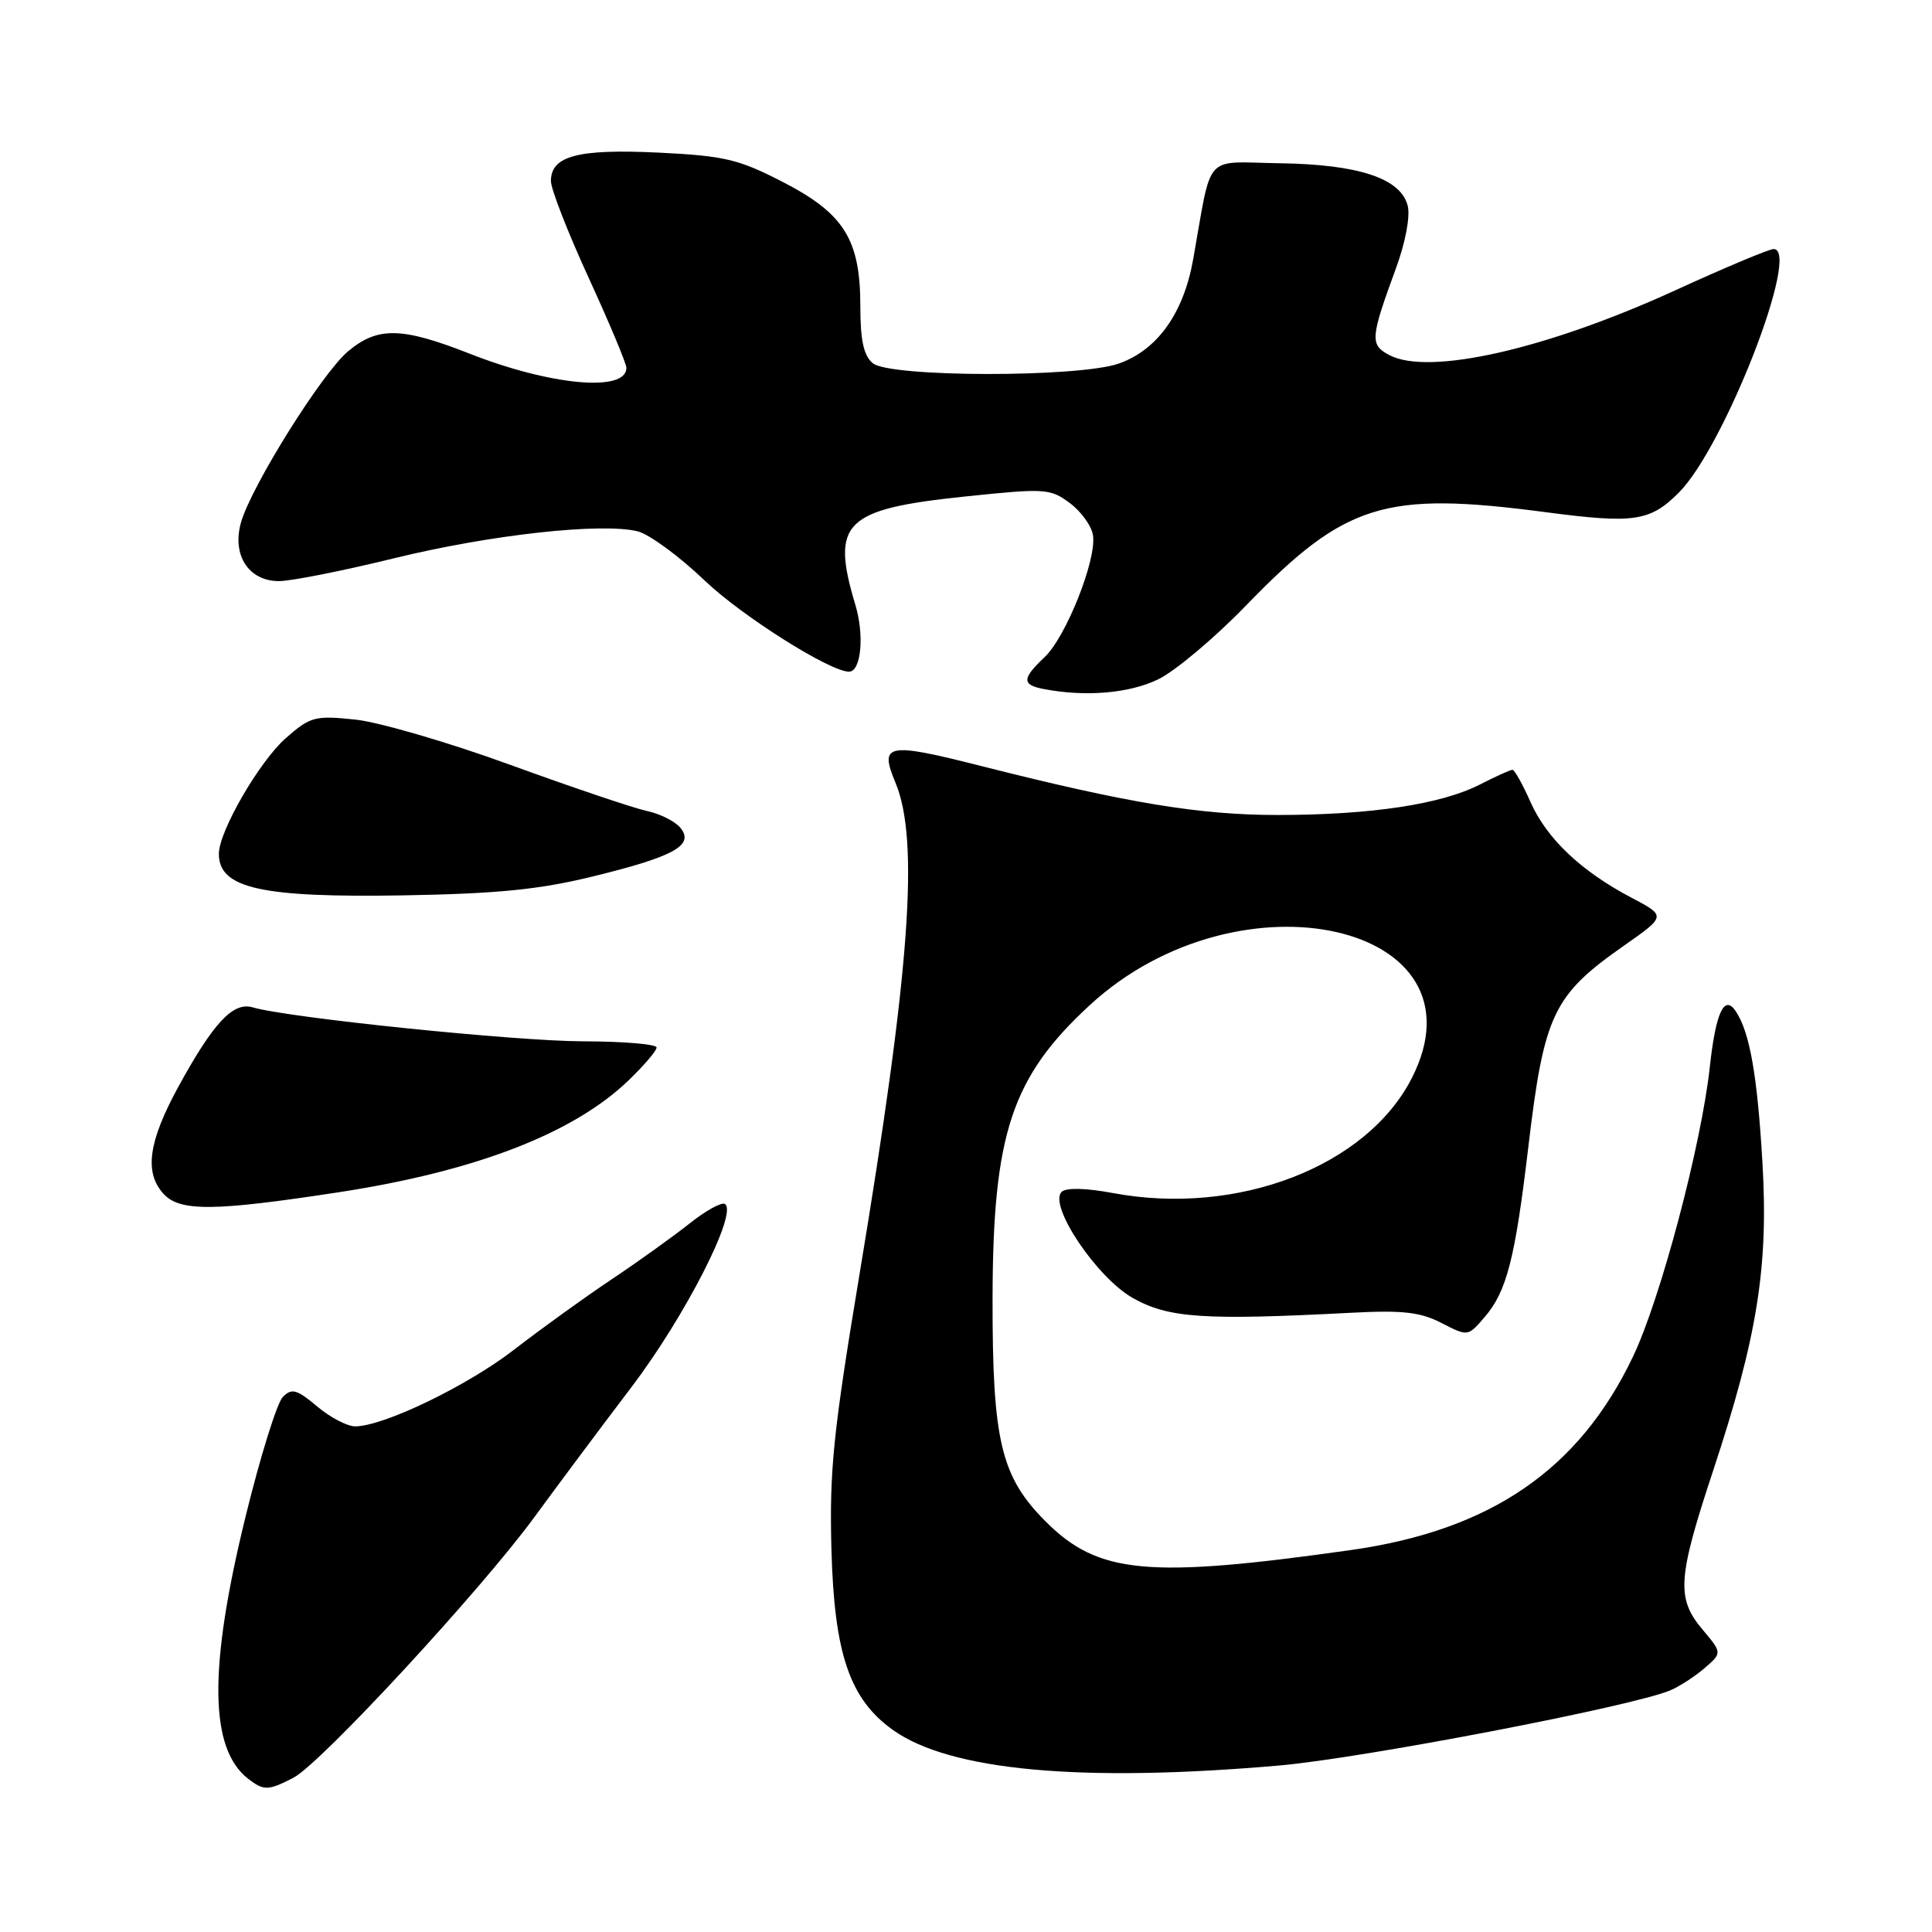 <?xml version="1.0" encoding="UTF-8" standalone="no"?>
<!DOCTYPE svg PUBLIC "-//W3C//DTD SVG 1.1//EN" "http://www.w3.org/Graphics/SVG/1.1/DTD/svg11.dtd" >
<svg xmlns="http://www.w3.org/2000/svg" xmlns:xlink="http://www.w3.org/1999/xlink" version="1.1" viewBox="0 0 256 256">
 <g >
 <path fill="currentColor"
d=" M 38.88 235.56 C 42.48 233.70 63.73 210.71 70.83 201.00 C 73.84 196.88 79.64 189.11 83.71 183.75 C 90.79 174.42 97.83 160.63 96.05 159.53 C 95.61 159.26 93.50 160.42 91.37 162.12 C 89.24 163.81 84.58 167.16 81.00 169.55 C 77.42 171.94 71.65 176.11 68.17 178.80 C 61.96 183.62 50.81 189.00 47.06 189.00 C 46.01 189.00 43.74 187.81 42.01 186.35 C 39.32 184.09 38.66 183.91 37.48 185.10 C 36.71 185.87 34.49 193.00 32.54 200.95 C 27.61 221.04 27.73 231.74 32.91 235.72 C 34.97 237.30 35.55 237.28 38.88 235.56 Z  M 169.50 233.94 C 180.55 232.97 216.19 226.13 221.30 223.99 C 222.51 223.48 224.56 222.16 225.85 221.05 C 228.20 219.02 228.20 219.02 225.60 215.93 C 222.11 211.79 222.28 209.14 226.97 194.96 C 232.86 177.15 234.35 167.88 233.53 154.01 C 232.85 142.44 231.85 136.78 230.00 134.00 C 228.48 131.72 227.35 134.13 226.56 141.37 C 225.43 151.75 220.03 172.12 216.37 179.78 C 209.23 194.74 197.52 202.77 179.00 205.39 C 152.11 209.19 145.53 208.58 138.57 201.62 C 132.62 195.67 131.49 190.94 131.52 172.00 C 131.56 150.21 134.05 142.72 144.43 133.16 C 164.27 114.90 197.48 122.45 187.07 142.86 C 181.10 154.56 164.03 161.15 147.55 158.10 C 143.86 157.41 141.25 157.35 140.67 157.93 C 138.89 159.71 145.31 169.28 150.10 171.99 C 154.81 174.65 159.49 174.97 179.00 173.95 C 185.85 173.59 188.18 173.85 191.00 175.30 C 194.50 177.10 194.50 177.10 196.70 174.55 C 199.65 171.13 200.75 166.86 202.53 151.83 C 204.60 134.42 205.81 131.87 215.15 125.33 C 220.79 121.38 220.79 121.38 216.16 118.94 C 209.47 115.42 204.94 111.11 202.79 106.25 C 201.75 103.91 200.68 102.00 200.41 102.00 C 200.14 102.00 198.19 102.88 196.08 103.96 C 190.94 106.58 181.66 107.98 169.36 107.99 C 158.98 108.00 149.42 106.42 129.97 101.49 C 117.50 98.33 116.49 98.53 118.65 103.70 C 121.85 111.35 120.59 128.58 113.89 168.85 C 110.39 189.91 109.89 194.84 110.17 205.35 C 110.55 219.17 112.59 225.15 118.33 229.24 C 125.90 234.63 143.25 236.22 169.50 233.94 Z  M 44.88 157.98 C 62.95 155.21 75.94 150.21 83.25 143.19 C 85.31 141.21 87.00 139.24 87.00 138.80 C 87.00 138.36 82.61 137.99 77.25 137.98 C 68.30 137.96 38.23 134.87 33.48 133.48 C 30.88 132.72 28.28 135.50 23.59 144.08 C 19.67 151.28 19.10 155.35 21.65 158.17 C 23.82 160.56 28.30 160.52 44.88 157.98 Z  M 78.65 116.11 C 89.39 113.48 92.06 111.98 90.14 109.67 C 89.44 108.82 87.43 107.82 85.68 107.45 C 83.93 107.07 75.82 104.33 67.65 101.36 C 59.48 98.38 50.23 95.68 47.08 95.35 C 41.72 94.79 41.13 94.95 37.88 97.80 C 34.37 100.88 29.00 110.16 29.00 113.14 C 29.00 117.71 34.59 118.96 53.50 118.64 C 65.99 118.42 71.51 117.87 78.65 116.11 Z  M 153.46 90.02 C 155.71 88.93 160.93 84.54 165.07 80.27 C 178.24 66.67 183.40 65.05 204.76 67.86 C 216.51 69.41 218.63 69.10 222.45 65.28 C 228.49 59.24 238.70 33.00 235.01 33.00 C 234.42 33.00 228.55 35.46 221.98 38.47 C 204.86 46.30 189.28 49.82 184.07 47.04 C 181.51 45.67 181.57 44.82 184.96 35.58 C 186.23 32.14 186.88 28.67 186.53 27.27 C 185.62 23.63 180.03 21.78 169.51 21.63 C 159.35 21.48 160.66 20.02 158.10 34.37 C 156.83 41.51 153.37 46.36 148.26 48.17 C 142.96 50.04 117.92 50.01 115.65 48.13 C 114.44 47.12 114.00 45.11 114.00 40.61 C 114.00 31.73 111.86 28.30 103.70 24.10 C 97.84 21.08 95.98 20.65 87.22 20.22 C 76.57 19.71 73.00 20.66 73.00 23.99 C 73.00 25.05 75.25 30.82 78.00 36.81 C 80.75 42.80 83.00 48.17 83.00 48.74 C 83.00 52.00 73.01 51.10 62.22 46.86 C 53.22 43.32 50.03 43.26 46.10 46.57 C 42.65 49.47 33.33 64.38 31.94 69.20 C 30.70 73.53 32.93 77.00 36.96 77.00 C 38.57 77.00 45.42 75.64 52.19 73.98 C 65.00 70.84 79.74 69.22 84.52 70.41 C 86.04 70.80 90.04 73.73 93.39 76.94 C 98.33 81.65 109.97 89.00 112.50 89.00 C 114.10 89.00 114.56 84.19 113.34 80.15 C 110.06 69.22 111.83 67.47 127.87 65.79 C 138.50 64.68 139.15 64.72 141.76 66.66 C 143.27 67.78 144.65 69.71 144.83 70.95 C 145.31 74.20 141.24 84.42 138.41 87.08 C 135.42 89.90 135.38 90.74 138.25 91.29 C 143.82 92.37 149.61 91.88 153.46 90.02 Z "/>
</g>
</svg>